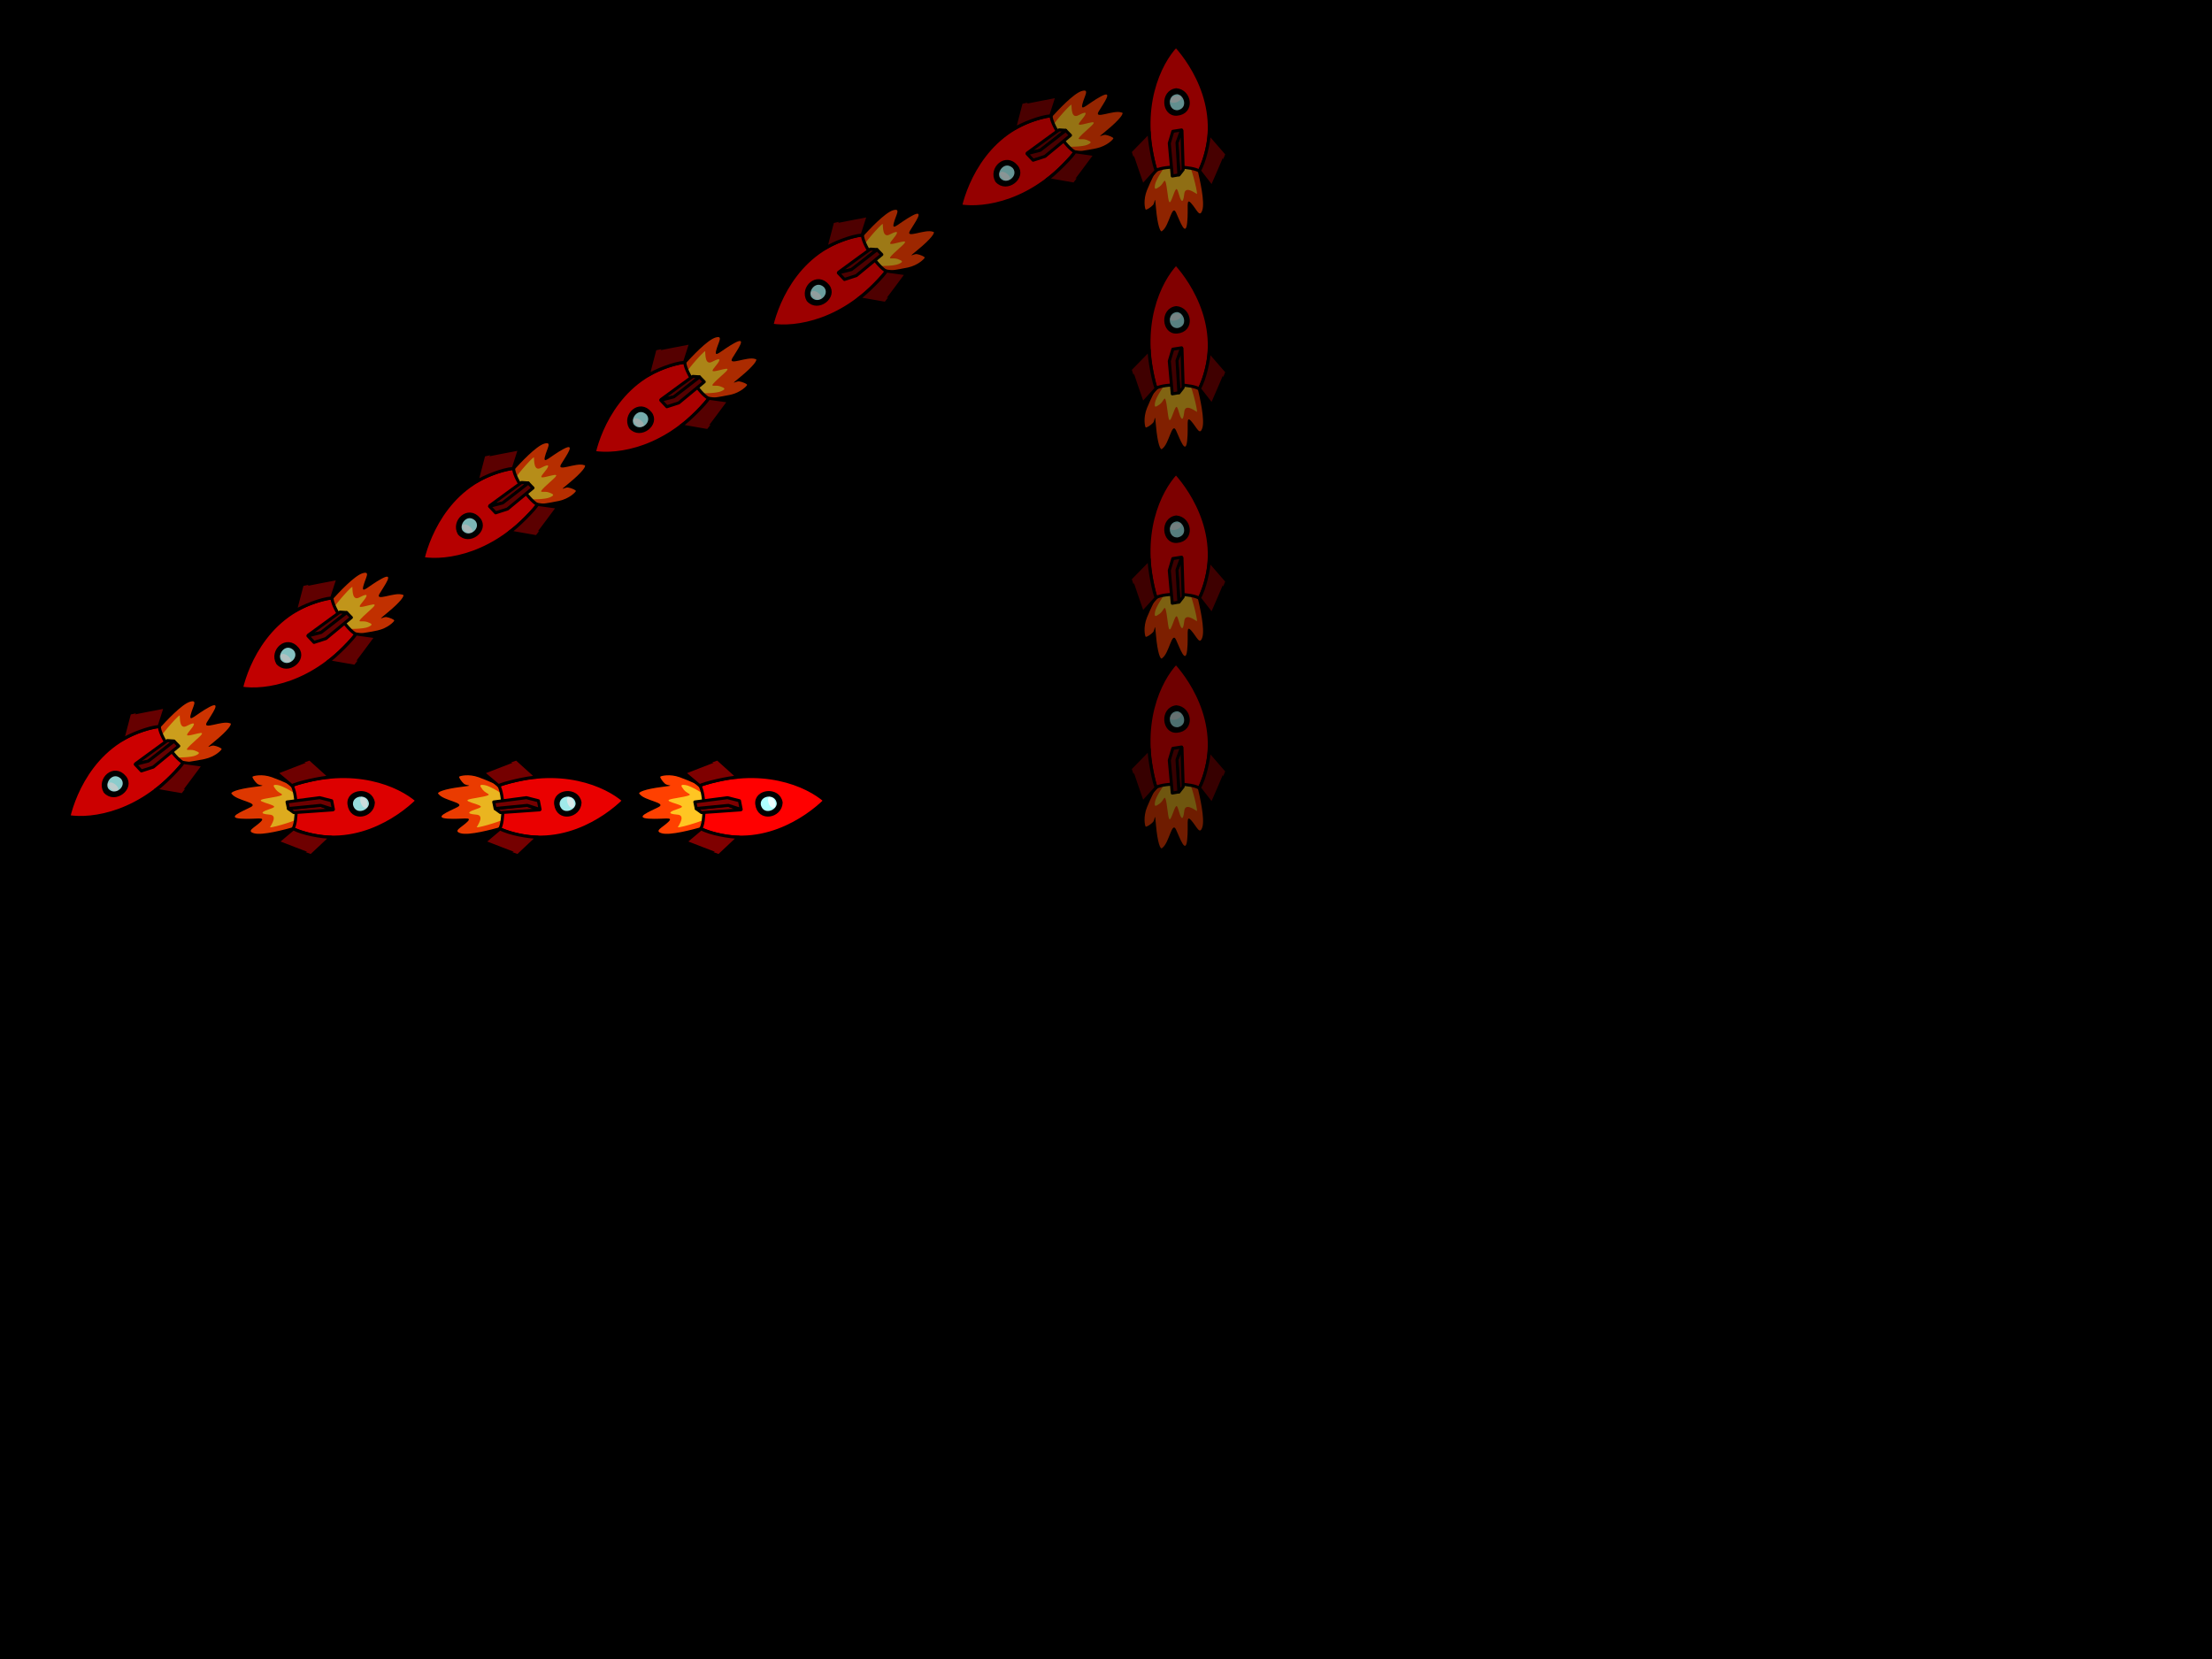<?xml version="1.0" encoding="UTF-8" standalone="no"?>
<!-- Created with Inkscape (http://www.inkscape.org/) -->

<svg
   xmlns:dc="http://purl.org/dc/elements/1.1/"
   xmlns:cc="http://creativecommons.org/ns#"
   xmlns:rdf="http://www.w3.org/1999/02/22-rdf-syntax-ns#"
   xmlns:svg="http://www.w3.org/2000/svg"
   xmlns="http://www.w3.org/2000/svg"
   xmlns:sodipodi="http://sodipodi.sourceforge.net/DTD/sodipodi-0.dtd"
   xmlns:inkscape="http://www.inkscape.org/namespaces/inkscape"
   width="800"
   height="600"
   viewBox="0 0 800 600"
   id="svg2"
   version="1.1"
   inkscape:version="0.91 r13725"
   sodipodi:docname="visual_tracking.svg">
  <rect x="0" y="0" width="800" height="600" fill="#333333" stroke="none"/>
  <defs
     id="defs4" />
  <sodipodi:namedview
     id="base"
     pagecolor="#ffffff"
     bordercolor="#666666"
     borderopacity="1.0"
     inkscape:pageopacity="0.0"
     inkscape:pageshadow="2"
     inkscape:zoom="1.4"
     inkscape:cx="136.77041"
     inkscape:cy="279.4371"
     inkscape:document-units="px"
     inkscape:current-layer="layer1"
     showgrid="false"
     units="px"
     inkscape:window-width="2560"
     inkscape:window-height="1304"
     inkscape:window-x="0"
     inkscape:window-y="64"
     inkscape:window-maximized="1" />
  <g
     inkscape:label="Layer 1"
     inkscape:groupmode="layer"
     id="layer1"
     transform="translate(0,-452.362)">
    <rect
       style="opacity:1;fill:#000000;fill-opacity:1;stroke:#911700;stroke-width:1.7;stroke-miterlimit:4;stroke-dasharray:none;stroke-opacity:1"
       id="rect4136"
       width="842.467"
       height="628.315"
       x="-21.213"
       y="435.159" />
    <g
       transform="matrix(0.075,0.079,-0.079,0.075,426.433,688.441)"
       id="g4238"
       style="opacity:0.436">
      <path
         style="fill:#ff4000;fill-rule:evenodd;stroke-width:3.75"
         inkscape:connector-curvature="0"
         d="m 271.335,360.757 c 0,0 12.771,37.858 27.244,69.693 14.474,31.836 40.016,47.323 43.422,47.323 3.405,0 6.811,-18.068 5.959,-28.393 -0.852,-10.325 -24.691,-30.976 16.177,1.72 40.867,32.696 69.814,46.463 67.259,35.277 4.257,-27.534 -43.421,-85.181 -12.77,-74.856 30.65,10.325 82.585,34.417 50.232,-3.442 -32.353,-37.858 -65.558,-55.067 -37.461,-54.206 28.096,0.86 55.34,13.767 41.718,-11.185 -13.623,-24.952 -79.16,-63.758 -107.256,-80.106 -22.136,11.185 -65.578,40.528 -94.526,98.176 z"
         id="path4240" />
      <path
         style="fill:#ffff33;fill-opacity:0.696;fill-rule:evenodd;stroke-width:12.5;stroke-linejoin:round"
         inkscape:connector-curvature="0"
         d="m 284.054,339.743 c 0,0 9.327,44.94 19.502,58.506 10.175,13.567 12.719,11.871 15.263,-6.783 2.544,-18.654 -15.263,-37.309 15.262,-16.958 30.526,20.35 56.811,45.787 41.549,14.414 -15.263,-31.373 -19.503,-39.004 1.695,-27.981 21.198,11.023 41.549,19.502 16.11,-11.023 -19.501,-22.046 19.502,-27.982 26.286,-30.525 16.111,2.544 -68.681,-44.941 -77.16,-44.941 -9.328,1.696 -55.116,58.507 -58.507,65.291 z"
         id="path4242" />
      <path
         style="fill:#ff0000;fill-rule:evenodd;stroke:#000000;stroke-width:10;stroke-linejoin:round"
         inkscape:connector-curvature="0"
         d="M 17.806,31.099 C 96.663,32.795 295.924,65.016 372.237,260.886 345.951,265.974 281.51,328.72 271.335,363.484 77.161,264.278 22.046,107.412 17.806,31.099 Z"
         id="path4244" />
      <path
         style="fill:#7f0000;fill-rule:evenodd;stroke:#000000;stroke-width:10;stroke-linejoin:round"
         inkscape:connector-curvature="0"
         d="m 163.649,292.259 c 0,0 3.391,86.488 3.391,87.336 0,0.848 104.295,48.332 110.23,50.876 l -5.087,-67.834 c -9.327,0.848 -92.424,-52.571 -108.534,-70.378 z"
         id="path4246" />
      <path
         style="fill:#7f0000;fill-rule:evenodd;stroke:#000000;stroke-width:10;stroke-linejoin:round"
         inkscape:connector-curvature="0"
         d="m 304.733,151.353 c 0,0 85.531,3.82 86.379,3.841 0.848,0.021 45.754,105.451 48.152,111.447 l -67.689,-6.752 C 362.477,226.843 324.683,171.288 304.733,151.353 Z"
         id="path4248" />
      <path
         style="fill:#7f0000;fill-rule:evenodd;stroke:#000000;stroke-width:10;stroke-linejoin:round"
         inkscape:connector-curvature="0"
         d="m 235.317,210.169 c 0,0 14.26,34.123 16.667,39.686 2.954,3.748 77.589,64.656 83.068,68.074 l -3.179,-21.681 c -7.994,-7.699 -76.803,-68.016 -96.556,-86.079 z"
         id="path4250" />
      <path
         style="fill:#7f0000;fill-rule:evenodd;stroke:#000000;stroke-width:10;stroke-linejoin:round"
         inkscape:connector-curvature="0"
         d="m 232.637,209.399 -16.769,24.28 20.645,35.734 85.754,67.744 12.388,-18.545 -81.991,-69.24 -20.026,-39.973 z"
         id="path4252" />
      <path
         style="fill:#bfbfbf;fill-rule:evenodd;stroke:#000000;stroke-width:12.5;stroke-linejoin:round"
         inkscape:connector-curvature="0"
         d="m 124.645,131.154 c -28.83,39.004 30.524,87.336 58.506,52.571 33.917,-42.396 -24.589,-83.096 -58.506,-52.571 z"
         id="path4254" />
      <path
         style="fill:#aeffff;fill-rule:evenodd;stroke:#000000;stroke-width:10;stroke-linejoin:round"
         inkscape:connector-curvature="0"
         d="m 132.276,135.393 c 21.198,-20.35 70.377,4.24 48.332,40.701 C 156.018,207.466 105.991,167.615 132.276,135.393 Z"
         id="path4256" />
      <path
         style="fill:#ffffff;fill-opacity:0.75;fill-rule:evenodd;stroke-width:12.5;stroke-linejoin:round"
         inkscape:connector-curvature="0"
         d="m 148.386,134.502 c -6.861,4.738 -24.901,19.624 -10.175,37.352 12.719,3.392 30.525,-35.656 10.175,-37.352 z"
         id="path4258" />
      <title
         id="title4260">Layer 1</title>
    </g>
    <g
       transform="matrix(0.075,0.079,-0.079,0.075,426.433,619.791)"
       id="g4262"
       style="opacity:0.491">
      <path
         style="fill:#ff4000;fill-rule:evenodd;stroke-width:3.75"
         inkscape:connector-curvature="0"
         d="m 271.335,360.757 c 0,0 12.771,37.858 27.244,69.693 14.474,31.836 40.016,47.323 43.422,47.323 3.405,0 6.811,-18.068 5.959,-28.393 -0.852,-10.325 -24.691,-30.976 16.177,1.72 40.867,32.696 69.814,46.463 67.259,35.277 4.257,-27.534 -43.421,-85.181 -12.77,-74.856 30.65,10.325 82.585,34.417 50.232,-3.442 -32.353,-37.858 -65.558,-55.067 -37.461,-54.206 28.096,0.86 55.34,13.767 41.718,-11.185 -13.623,-24.952 -79.16,-63.758 -107.256,-80.106 -22.136,11.185 -65.578,40.528 -94.526,98.176 z"
         id="path4264" />
      <path
         style="fill:#ffff33;fill-opacity:0.696;fill-rule:evenodd;stroke-width:12.5;stroke-linejoin:round"
         inkscape:connector-curvature="0"
         d="m 284.054,339.743 c 0,0 9.327,44.94 19.502,58.506 10.175,13.567 12.719,11.871 15.263,-6.783 2.544,-18.654 -15.263,-37.309 15.262,-16.958 30.526,20.35 56.811,45.787 41.549,14.414 -15.263,-31.373 -19.503,-39.004 1.695,-27.981 21.198,11.023 41.549,19.502 16.11,-11.023 -19.501,-22.046 19.502,-27.982 26.286,-30.525 16.111,2.544 -68.681,-44.941 -77.16,-44.941 -9.328,1.696 -55.116,58.507 -58.507,65.291 z"
         id="path4266" />
      <path
         style="fill:#ff0000;fill-rule:evenodd;stroke:#000000;stroke-width:10;stroke-linejoin:round"
         inkscape:connector-curvature="0"
         d="M 17.806,31.099 C 96.663,32.795 295.924,65.016 372.237,260.886 345.951,265.974 281.51,328.72 271.335,363.484 77.161,264.278 22.046,107.412 17.806,31.099 Z"
         id="path4268" />
      <path
         style="fill:#7f0000;fill-rule:evenodd;stroke:#000000;stroke-width:10;stroke-linejoin:round"
         inkscape:connector-curvature="0"
         d="m 163.649,292.259 c 0,0 3.391,86.488 3.391,87.336 0,0.848 104.295,48.332 110.23,50.876 l -5.087,-67.834 c -9.327,0.848 -92.424,-52.571 -108.534,-70.378 z"
         id="path4270" />
      <path
         style="fill:#7f0000;fill-rule:evenodd;stroke:#000000;stroke-width:10;stroke-linejoin:round"
         inkscape:connector-curvature="0"
         d="m 304.733,151.353 c 0,0 85.531,3.82 86.379,3.841 0.848,0.021 45.754,105.451 48.152,111.447 l -67.689,-6.752 C 362.477,226.843 324.683,171.288 304.733,151.353 Z"
         id="path4272" />
      <path
         style="fill:#7f0000;fill-rule:evenodd;stroke:#000000;stroke-width:10;stroke-linejoin:round"
         inkscape:connector-curvature="0"
         d="m 235.317,210.169 c 0,0 14.26,34.123 16.667,39.686 2.954,3.748 77.589,64.656 83.068,68.074 l -3.179,-21.681 c -7.994,-7.699 -76.803,-68.016 -96.556,-86.079 z"
         id="path4274" />
      <path
         style="fill:#7f0000;fill-rule:evenodd;stroke:#000000;stroke-width:10;stroke-linejoin:round"
         inkscape:connector-curvature="0"
         d="m 232.637,209.399 -16.769,24.28 20.645,35.734 85.754,67.744 12.388,-18.545 -81.991,-69.24 -20.026,-39.973 z"
         id="path4276" />
      <path
         style="fill:#bfbfbf;fill-rule:evenodd;stroke:#000000;stroke-width:12.5;stroke-linejoin:round"
         inkscape:connector-curvature="0"
         d="m 124.645,131.154 c -28.83,39.004 30.524,87.336 58.506,52.571 33.917,-42.396 -24.589,-83.096 -58.506,-52.571 z"
         id="path4278" />
      <path
         style="fill:#aeffff;fill-rule:evenodd;stroke:#000000;stroke-width:10;stroke-linejoin:round"
         inkscape:connector-curvature="0"
         d="m 132.276,135.393 c 21.198,-20.35 70.377,4.24 48.332,40.701 C 156.018,207.466 105.991,167.615 132.276,135.393 Z"
         id="path4280" />
      <path
         style="fill:#ffffff;fill-opacity:0.75;fill-rule:evenodd;stroke-width:12.5;stroke-linejoin:round"
         inkscape:connector-curvature="0"
         d="m 148.386,134.502 c -6.861,4.738 -24.901,19.624 -10.175,37.352 12.719,3.392 30.525,-35.656 10.175,-37.352 z"
         id="path4282" />
      <title
         id="title4284">Layer 1</title>
    </g>
    <g
       transform="matrix(0.075,0.079,-0.079,0.075,426.433,544.07)"
       id="g4286"
       style="opacity:0.507">
      <path
         style="fill:#ff4000;fill-rule:evenodd;stroke-width:3.75"
         inkscape:connector-curvature="0"
         d="m 271.335,360.757 c 0,0 12.771,37.858 27.244,69.693 14.474,31.836 40.016,47.323 43.422,47.323 3.405,0 6.811,-18.068 5.959,-28.393 -0.852,-10.325 -24.691,-30.976 16.177,1.72 40.867,32.696 69.814,46.463 67.259,35.277 4.257,-27.534 -43.421,-85.181 -12.77,-74.856 30.65,10.325 82.585,34.417 50.232,-3.442 -32.353,-37.858 -65.558,-55.067 -37.461,-54.206 28.096,0.86 55.34,13.767 41.718,-11.185 -13.623,-24.952 -79.16,-63.758 -107.256,-80.106 -22.136,11.185 -65.578,40.528 -94.526,98.176 z"
         id="path4288" />
      <path
         style="fill:#ffff33;fill-opacity:0.696;fill-rule:evenodd;stroke-width:12.5;stroke-linejoin:round"
         inkscape:connector-curvature="0"
         d="m 284.054,339.743 c 0,0 9.327,44.94 19.502,58.506 10.175,13.567 12.719,11.871 15.263,-6.783 2.544,-18.654 -15.263,-37.309 15.262,-16.958 30.526,20.35 56.811,45.787 41.549,14.414 -15.263,-31.373 -19.503,-39.004 1.695,-27.981 21.198,11.023 41.549,19.502 16.11,-11.023 -19.501,-22.046 19.502,-27.982 26.286,-30.525 16.111,2.544 -68.681,-44.941 -77.16,-44.941 -9.328,1.696 -55.116,58.507 -58.507,65.291 z"
         id="path4290" />
      <path
         style="fill:#ff0000;fill-rule:evenodd;stroke:#000000;stroke-width:10;stroke-linejoin:round"
         inkscape:connector-curvature="0"
         d="M 17.806,31.099 C 96.663,32.795 295.924,65.016 372.237,260.886 345.951,265.974 281.51,328.72 271.335,363.484 77.161,264.278 22.046,107.412 17.806,31.099 Z"
         id="path4292" />
      <path
         style="fill:#7f0000;fill-rule:evenodd;stroke:#000000;stroke-width:10;stroke-linejoin:round"
         inkscape:connector-curvature="0"
         d="m 163.649,292.259 c 0,0 3.391,86.488 3.391,87.336 0,0.848 104.295,48.332 110.23,50.876 l -5.087,-67.834 c -9.327,0.848 -92.424,-52.571 -108.534,-70.378 z"
         id="path4294" />
      <path
         style="fill:#7f0000;fill-rule:evenodd;stroke:#000000;stroke-width:10;stroke-linejoin:round"
         inkscape:connector-curvature="0"
         d="m 304.733,151.353 c 0,0 85.531,3.82 86.379,3.841 0.848,0.021 45.754,105.451 48.152,111.447 l -67.689,-6.752 C 362.477,226.843 324.683,171.288 304.733,151.353 Z"
         id="path4296" />
      <path
         style="fill:#7f0000;fill-rule:evenodd;stroke:#000000;stroke-width:10;stroke-linejoin:round"
         inkscape:connector-curvature="0"
         d="m 235.317,210.169 c 0,0 14.26,34.123 16.667,39.686 2.954,3.748 77.589,64.656 83.068,68.074 l -3.179,-21.681 c -7.994,-7.699 -76.803,-68.016 -96.556,-86.079 z"
         id="path4298" />
      <path
         style="fill:#7f0000;fill-rule:evenodd;stroke:#000000;stroke-width:10;stroke-linejoin:round"
         inkscape:connector-curvature="0"
         d="m 232.637,209.399 -16.769,24.28 20.645,35.734 85.754,67.744 12.388,-18.545 -81.991,-69.24 -20.026,-39.973 z"
         id="path4300" />
      <path
         style="fill:#bfbfbf;fill-rule:evenodd;stroke:#000000;stroke-width:12.5;stroke-linejoin:round"
         inkscape:connector-curvature="0"
         d="m 124.645,131.154 c -28.83,39.004 30.524,87.336 58.506,52.571 33.917,-42.396 -24.589,-83.096 -58.506,-52.571 z"
         id="path4302" />
      <path
         style="fill:#aeffff;fill-rule:evenodd;stroke:#000000;stroke-width:10;stroke-linejoin:round"
         inkscape:connector-curvature="0"
         d="m 132.276,135.393 c 21.198,-20.35 70.377,4.24 48.332,40.701 C 156.018,207.466 105.991,167.615 132.276,135.393 Z"
         id="path4304" />
      <path
         style="fill:#ffffff;fill-opacity:0.75;fill-rule:evenodd;stroke-width:12.5;stroke-linejoin:round"
         inkscape:connector-curvature="0"
         d="m 148.386,134.502 c -6.861,4.738 -24.901,19.624 -10.175,37.352 12.719,3.392 30.525,-35.656 10.175,-37.352 z"
         id="path4306" />
      <title
         id="title4308">Layer 1</title>
    </g>
    <g
       transform="matrix(0.075,0.079,-0.079,0.075,426.433,465.278)"
       id="g4310"
       style="opacity:0.562">
      <path
         style="fill:#ff4000;fill-rule:evenodd;stroke-width:3.75"
         inkscape:connector-curvature="0"
         d="m 271.335,360.757 c 0,0 12.771,37.858 27.244,69.693 14.474,31.836 40.016,47.323 43.422,47.323 3.405,0 6.811,-18.068 5.959,-28.393 -0.852,-10.325 -24.691,-30.976 16.177,1.72 40.867,32.696 69.814,46.463 67.259,35.277 4.257,-27.534 -43.421,-85.181 -12.77,-74.856 30.65,10.325 82.585,34.417 50.232,-3.442 -32.353,-37.858 -65.558,-55.067 -37.461,-54.206 28.096,0.86 55.34,13.767 41.718,-11.185 -13.623,-24.952 -79.16,-63.758 -107.256,-80.106 -22.136,11.185 -65.578,40.528 -94.526,98.176 z"
         id="path4312" />
      <path
         style="fill:#ffff33;fill-opacity:0.696;fill-rule:evenodd;stroke-width:12.5;stroke-linejoin:round"
         inkscape:connector-curvature="0"
         d="m 284.054,339.743 c 0,0 9.327,44.94 19.502,58.506 10.175,13.567 12.719,11.871 15.263,-6.783 2.544,-18.654 -15.263,-37.309 15.262,-16.958 30.526,20.35 56.811,45.787 41.549,14.414 -15.263,-31.373 -19.503,-39.004 1.695,-27.981 21.198,11.023 41.549,19.502 16.11,-11.023 -19.501,-22.046 19.502,-27.982 26.286,-30.525 16.111,2.544 -68.681,-44.941 -77.16,-44.941 -9.328,1.696 -55.116,58.507 -58.507,65.291 z"
         id="path4314" />
      <path
         style="fill:#ff0000;fill-rule:evenodd;stroke:#000000;stroke-width:10;stroke-linejoin:round"
         inkscape:connector-curvature="0"
         d="M 17.806,31.099 C 96.663,32.795 295.924,65.016 372.237,260.886 345.951,265.974 281.51,328.72 271.335,363.484 77.161,264.278 22.046,107.412 17.806,31.099 Z"
         id="path4316" />
      <path
         style="fill:#7f0000;fill-rule:evenodd;stroke:#000000;stroke-width:10;stroke-linejoin:round"
         inkscape:connector-curvature="0"
         d="m 163.649,292.259 c 0,0 3.391,86.488 3.391,87.336 0,0.848 104.295,48.332 110.23,50.876 l -5.087,-67.834 c -9.327,0.848 -92.424,-52.571 -108.534,-70.378 z"
         id="path4318" />
      <path
         style="fill:#7f0000;fill-rule:evenodd;stroke:#000000;stroke-width:10;stroke-linejoin:round"
         inkscape:connector-curvature="0"
         d="m 304.733,151.353 c 0,0 85.531,3.82 86.379,3.841 0.848,0.021 45.754,105.451 48.152,111.447 l -67.689,-6.752 C 362.477,226.843 324.683,171.288 304.733,151.353 Z"
         id="path4320" />
      <path
         style="fill:#7f0000;fill-rule:evenodd;stroke:#000000;stroke-width:10;stroke-linejoin:round"
         inkscape:connector-curvature="0"
         d="m 235.317,210.169 c 0,0 14.26,34.123 16.667,39.686 2.954,3.748 77.589,64.656 83.068,68.074 l -3.179,-21.681 c -7.994,-7.699 -76.803,-68.016 -96.556,-86.079 z"
         id="path4322" />
      <path
         style="fill:#7f0000;fill-rule:evenodd;stroke:#000000;stroke-width:10;stroke-linejoin:round"
         inkscape:connector-curvature="0"
         d="m 232.637,209.399 -16.769,24.28 20.645,35.734 85.754,67.744 12.388,-18.545 -81.991,-69.24 -20.026,-39.973 z"
         id="path4324" />
      <path
         style="fill:#bfbfbf;fill-rule:evenodd;stroke:#000000;stroke-width:12.5;stroke-linejoin:round"
         inkscape:connector-curvature="0"
         d="m 124.645,131.154 c -28.83,39.004 30.524,87.336 58.506,52.571 33.917,-42.396 -24.589,-83.096 -58.506,-52.571 z"
         id="path4326" />
      <path
         style="fill:#aeffff;fill-rule:evenodd;stroke:#000000;stroke-width:10;stroke-linejoin:round"
         inkscape:connector-curvature="0"
         d="m 132.276,135.393 c 21.198,-20.35 70.377,4.24 48.332,40.701 C 156.018,207.466 105.991,167.615 132.276,135.393 Z"
         id="path4328" />
      <path
         style="fill:#ffffff;fill-opacity:0.75;fill-rule:evenodd;stroke-width:12.5;stroke-linejoin:round"
         inkscape:connector-curvature="0"
         d="m 148.386,134.502 c -6.861,4.738 -24.901,19.624 -10.175,37.352 12.719,3.392 30.525,-35.656 10.175,-37.352 z"
         id="path4330" />
      <title
         id="title4332">Layer 1</title>
    </g>
    <g
       transform="matrix(0.023,-0.107,0.107,0.023,343.674,528.03)"
       id="g4334"
       style="opacity:0.583">
      <path
         style="fill:#ff4000;fill-rule:evenodd;stroke-width:3.75"
         inkscape:connector-curvature="0"
         d="m 271.335,360.757 c 0,0 12.771,37.858 27.244,69.693 14.474,31.836 40.016,47.323 43.422,47.323 3.405,0 6.811,-18.068 5.959,-28.393 -0.852,-10.325 -24.691,-30.976 16.177,1.72 40.867,32.696 69.814,46.463 67.259,35.277 4.257,-27.534 -43.421,-85.181 -12.77,-74.856 30.65,10.325 82.585,34.417 50.232,-3.442 -32.353,-37.858 -65.558,-55.067 -37.461,-54.206 28.096,0.86 55.34,13.767 41.718,-11.185 -13.623,-24.952 -79.16,-63.758 -107.256,-80.106 -22.136,11.185 -65.578,40.528 -94.526,98.176 z"
         id="path4336" />
      <path
         style="fill:#ffff33;fill-opacity:0.696;fill-rule:evenodd;stroke-width:12.5;stroke-linejoin:round"
         inkscape:connector-curvature="0"
         d="m 284.054,339.743 c 0,0 9.327,44.94 19.502,58.506 10.175,13.567 12.719,11.871 15.263,-6.783 2.544,-18.654 -15.263,-37.309 15.262,-16.958 30.526,20.35 56.811,45.787 41.549,14.414 -15.263,-31.373 -19.503,-39.004 1.695,-27.981 21.198,11.023 41.549,19.502 16.11,-11.023 -19.501,-22.046 19.502,-27.982 26.286,-30.525 16.111,2.544 -68.681,-44.941 -77.16,-44.941 -9.328,1.696 -55.116,58.507 -58.507,65.291 z"
         id="path4338" />
      <path
         style="fill:#ff0000;fill-rule:evenodd;stroke:#000000;stroke-width:10;stroke-linejoin:round"
         inkscape:connector-curvature="0"
         d="M 17.806,31.099 C 96.663,32.795 295.924,65.016 372.237,260.886 345.951,265.974 281.51,328.72 271.335,363.484 77.161,264.278 22.046,107.412 17.806,31.099 Z"
         id="path4340" />
      <path
         style="fill:#7f0000;fill-rule:evenodd;stroke:#000000;stroke-width:10;stroke-linejoin:round"
         inkscape:connector-curvature="0"
         d="m 163.649,292.259 c 0,0 3.391,86.488 3.391,87.336 0,0.848 104.295,48.332 110.23,50.876 l -5.087,-67.834 c -9.327,0.848 -92.424,-52.571 -108.534,-70.378 z"
         id="path4342" />
      <path
         style="fill:#7f0000;fill-rule:evenodd;stroke:#000000;stroke-width:10;stroke-linejoin:round"
         inkscape:connector-curvature="0"
         d="m 304.733,151.353 c 0,0 85.531,3.82 86.379,3.841 0.848,0.021 45.754,105.451 48.152,111.447 l -67.689,-6.752 C 362.477,226.843 324.683,171.288 304.733,151.353 Z"
         id="path4344" />
      <path
         style="fill:#7f0000;fill-rule:evenodd;stroke:#000000;stroke-width:10;stroke-linejoin:round"
         inkscape:connector-curvature="0"
         d="m 235.317,210.169 c 0,0 14.26,34.123 16.667,39.686 2.954,3.748 77.589,64.656 83.068,68.074 l -3.179,-21.681 c -7.994,-7.699 -76.803,-68.016 -96.556,-86.079 z"
         id="path4346" />
      <path
         style="fill:#7f0000;fill-rule:evenodd;stroke:#000000;stroke-width:10;stroke-linejoin:round"
         inkscape:connector-curvature="0"
         d="m 232.637,209.399 -16.769,24.28 20.645,35.734 85.754,67.744 12.388,-18.545 -81.991,-69.24 -20.026,-39.973 z"
         id="path4348" />
      <path
         style="fill:#bfbfbf;fill-rule:evenodd;stroke:#000000;stroke-width:12.5;stroke-linejoin:round"
         inkscape:connector-curvature="0"
         d="m 124.645,131.154 c -28.83,39.004 30.524,87.336 58.506,52.571 33.917,-42.396 -24.589,-83.096 -58.506,-52.571 z"
         id="path4350" />
      <path
         style="fill:#aeffff;fill-rule:evenodd;stroke:#000000;stroke-width:10;stroke-linejoin:round"
         inkscape:connector-curvature="0"
         d="m 132.276,135.393 c 21.198,-20.35 70.377,4.24 48.332,40.701 C 156.018,207.466 105.991,167.615 132.276,135.393 Z"
         id="path4352" />
      <path
         style="fill:#ffffff;fill-opacity:0.75;fill-rule:evenodd;stroke-width:12.5;stroke-linejoin:round"
         inkscape:connector-curvature="0"
         d="m 148.386,134.502 c -6.861,4.738 -24.901,19.624 -10.175,37.352 12.719,3.392 30.525,-35.656 10.175,-37.352 z"
         id="path4354" />
      <title
         id="title4356">Layer 1</title>
    </g>
    <g
       transform="matrix(0.023,-0.107,0.107,0.023,275.441,571.152)"
       id="g4358"
       style="opacity:0.614">
      <path
         style="fill:#ff4000;fill-rule:evenodd;stroke-width:3.75"
         inkscape:connector-curvature="0"
         d="m 271.335,360.757 c 0,0 12.771,37.858 27.244,69.693 14.474,31.836 40.016,47.323 43.422,47.323 3.405,0 6.811,-18.068 5.959,-28.393 -0.852,-10.325 -24.691,-30.976 16.177,1.72 40.867,32.696 69.814,46.463 67.259,35.277 4.257,-27.534 -43.421,-85.181 -12.77,-74.856 30.65,10.325 82.585,34.417 50.232,-3.442 -32.353,-37.858 -65.558,-55.067 -37.461,-54.206 28.096,0.86 55.34,13.767 41.718,-11.185 -13.623,-24.952 -79.16,-63.758 -107.256,-80.106 -22.136,11.185 -65.578,40.528 -94.526,98.176 z"
         id="path4360" />
      <path
         style="fill:#ffff33;fill-opacity:0.696;fill-rule:evenodd;stroke-width:12.5;stroke-linejoin:round"
         inkscape:connector-curvature="0"
         d="m 284.054,339.743 c 0,0 9.327,44.94 19.502,58.506 10.175,13.567 12.719,11.871 15.263,-6.783 2.544,-18.654 -15.263,-37.309 15.262,-16.958 30.526,20.35 56.811,45.787 41.549,14.414 -15.263,-31.373 -19.503,-39.004 1.695,-27.981 21.198,11.023 41.549,19.502 16.11,-11.023 -19.501,-22.046 19.502,-27.982 26.286,-30.525 16.111,2.544 -68.681,-44.941 -77.16,-44.941 -9.328,1.696 -55.116,58.507 -58.507,65.291 z"
         id="path4362" />
      <path
         style="fill:#ff0000;fill-rule:evenodd;stroke:#000000;stroke-width:10;stroke-linejoin:round"
         inkscape:connector-curvature="0"
         d="M 17.806,31.099 C 96.663,32.795 295.924,65.016 372.237,260.886 345.951,265.974 281.51,328.72 271.335,363.484 77.161,264.278 22.046,107.412 17.806,31.099 Z"
         id="path4364" />
      <path
         style="fill:#7f0000;fill-rule:evenodd;stroke:#000000;stroke-width:10;stroke-linejoin:round"
         inkscape:connector-curvature="0"
         d="m 163.649,292.259 c 0,0 3.391,86.488 3.391,87.336 0,0.848 104.295,48.332 110.23,50.876 l -5.087,-67.834 c -9.327,0.848 -92.424,-52.571 -108.534,-70.378 z"
         id="path4366" />
      <path
         style="fill:#7f0000;fill-rule:evenodd;stroke:#000000;stroke-width:10;stroke-linejoin:round"
         inkscape:connector-curvature="0"
         d="m 304.733,151.353 c 0,0 85.531,3.82 86.379,3.841 0.848,0.021 45.754,105.451 48.152,111.447 l -67.689,-6.752 C 362.477,226.843 324.683,171.288 304.733,151.353 Z"
         id="path4368" />
      <path
         style="fill:#7f0000;fill-rule:evenodd;stroke:#000000;stroke-width:10;stroke-linejoin:round"
         inkscape:connector-curvature="0"
         d="m 235.317,210.169 c 0,0 14.26,34.123 16.667,39.686 2.954,3.748 77.589,64.656 83.068,68.074 l -3.179,-21.681 c -7.994,-7.699 -76.803,-68.016 -96.556,-86.079 z"
         id="path4370" />
      <path
         style="fill:#7f0000;fill-rule:evenodd;stroke:#000000;stroke-width:10;stroke-linejoin:round"
         inkscape:connector-curvature="0"
         d="m 232.637,209.399 -16.769,24.28 20.645,35.734 85.754,67.744 12.388,-18.545 -81.991,-69.24 -20.026,-39.973 z"
         id="path4372" />
      <path
         style="fill:#bfbfbf;fill-rule:evenodd;stroke:#000000;stroke-width:12.5;stroke-linejoin:round"
         inkscape:connector-curvature="0"
         d="m 124.645,131.154 c -28.83,39.004 30.524,87.336 58.506,52.571 33.917,-42.396 -24.589,-83.096 -58.506,-52.571 z"
         id="path4374" />
      <path
         style="fill:#aeffff;fill-rule:evenodd;stroke:#000000;stroke-width:10;stroke-linejoin:round"
         inkscape:connector-curvature="0"
         d="m 132.276,135.393 c 21.198,-20.35 70.377,4.24 48.332,40.701 C 156.018,207.466 105.991,167.615 132.276,135.393 Z"
         id="path4376" />
      <path
         style="fill:#ffffff;fill-opacity:0.75;fill-rule:evenodd;stroke-width:12.5;stroke-linejoin:round"
         inkscape:connector-curvature="0"
         d="m 148.386,134.502 c -6.861,4.738 -24.901,19.624 -10.175,37.352 12.719,3.392 30.525,-35.656 10.175,-37.352 z"
         id="path4378" />
      <title
         id="title4380">Layer 1</title>
    </g>
    <g
       transform="matrix(0.023,-0.107,0.107,0.023,211.214,617.186)"
       id="g4382"
       style="opacity:0.671">
      <path
         style="fill:#ff4000;fill-rule:evenodd;stroke-width:3.75"
         inkscape:connector-curvature="0"
         d="m 271.335,360.757 c 0,0 12.771,37.858 27.244,69.693 14.474,31.836 40.016,47.323 43.422,47.323 3.405,0 6.811,-18.068 5.959,-28.393 -0.852,-10.325 -24.691,-30.976 16.177,1.72 40.867,32.696 69.814,46.463 67.259,35.277 4.257,-27.534 -43.421,-85.181 -12.77,-74.856 30.65,10.325 82.585,34.417 50.232,-3.442 -32.353,-37.858 -65.558,-55.067 -37.461,-54.206 28.096,0.86 55.34,13.767 41.718,-11.185 -13.623,-24.952 -79.16,-63.758 -107.256,-80.106 -22.136,11.185 -65.578,40.528 -94.526,98.176 z"
         id="path4384" />
      <path
         style="fill:#ffff33;fill-opacity:0.696;fill-rule:evenodd;stroke-width:12.5;stroke-linejoin:round"
         inkscape:connector-curvature="0"
         d="m 284.054,339.743 c 0,0 9.327,44.94 19.502,58.506 10.175,13.567 12.719,11.871 15.263,-6.783 2.544,-18.654 -15.263,-37.309 15.262,-16.958 30.526,20.35 56.811,45.787 41.549,14.414 -15.263,-31.373 -19.503,-39.004 1.695,-27.981 21.198,11.023 41.549,19.502 16.11,-11.023 -19.501,-22.046 19.502,-27.982 26.286,-30.525 16.111,2.544 -68.681,-44.941 -77.16,-44.941 -9.328,1.696 -55.116,58.507 -58.507,65.291 z"
         id="path4386" />
      <path
         style="fill:#ff0000;fill-rule:evenodd;stroke:#000000;stroke-width:10;stroke-linejoin:round"
         inkscape:connector-curvature="0"
         d="M 17.806,31.099 C 96.663,32.795 295.924,65.016 372.237,260.886 345.951,265.974 281.51,328.72 271.335,363.484 77.161,264.278 22.046,107.412 17.806,31.099 Z"
         id="path4388" />
      <path
         style="fill:#7f0000;fill-rule:evenodd;stroke:#000000;stroke-width:10;stroke-linejoin:round"
         inkscape:connector-curvature="0"
         d="m 163.649,292.259 c 0,0 3.391,86.488 3.391,87.336 0,0.848 104.295,48.332 110.23,50.876 l -5.087,-67.834 c -9.327,0.848 -92.424,-52.571 -108.534,-70.378 z"
         id="path4390" />
      <path
         style="fill:#7f0000;fill-rule:evenodd;stroke:#000000;stroke-width:10;stroke-linejoin:round"
         inkscape:connector-curvature="0"
         d="m 304.733,151.353 c 0,0 85.531,3.82 86.379,3.841 0.848,0.021 45.754,105.451 48.152,111.447 l -67.689,-6.752 C 362.477,226.843 324.683,171.288 304.733,151.353 Z"
         id="path4392" />
      <path
         style="fill:#7f0000;fill-rule:evenodd;stroke:#000000;stroke-width:10;stroke-linejoin:round"
         inkscape:connector-curvature="0"
         d="m 235.317,210.169 c 0,0 14.26,34.123 16.667,39.686 2.954,3.748 77.589,64.656 83.068,68.074 l -3.179,-21.681 c -7.994,-7.699 -76.803,-68.016 -96.556,-86.079 z"
         id="path4394" />
      <path
         style="fill:#7f0000;fill-rule:evenodd;stroke:#000000;stroke-width:10;stroke-linejoin:round"
         inkscape:connector-curvature="0"
         d="m 232.637,209.399 -16.769,24.28 20.645,35.734 85.754,67.744 12.388,-18.545 -81.991,-69.24 -20.026,-39.973 z"
         id="path4396" />
      <path
         style="fill:#bfbfbf;fill-rule:evenodd;stroke:#000000;stroke-width:12.5;stroke-linejoin:round"
         inkscape:connector-curvature="0"
         d="m 124.645,131.154 c -28.83,39.004 30.524,87.336 58.506,52.571 33.917,-42.396 -24.589,-83.096 -58.506,-52.571 z"
         id="path4398" />
      <path
         style="fill:#aeffff;fill-rule:evenodd;stroke:#000000;stroke-width:10;stroke-linejoin:round"
         inkscape:connector-curvature="0"
         d="m 132.276,135.393 c 21.198,-20.35 70.377,4.24 48.332,40.701 C 156.018,207.466 105.991,167.615 132.276,135.393 Z"
         id="path4400" />
      <path
         style="fill:#ffffff;fill-opacity:0.75;fill-rule:evenodd;stroke-width:12.5;stroke-linejoin:round"
         inkscape:connector-curvature="0"
         d="m 148.386,134.502 c -6.861,4.738 -24.901,19.624 -10.175,37.352 12.719,3.392 30.525,-35.656 10.175,-37.352 z"
         id="path4402" />
      <title
         id="title4404">Layer 1</title>
    </g>
    <g
       transform="matrix(0.023,-0.107,0.107,0.023,149.283,655.562)"
       id="g4406"
       style="opacity:0.711">
      <path
         style="fill:#ff4000;fill-rule:evenodd;stroke-width:3.75"
         inkscape:connector-curvature="0"
         d="m 271.335,360.757 c 0,0 12.771,37.858 27.244,69.693 14.474,31.836 40.016,47.323 43.422,47.323 3.405,0 6.811,-18.068 5.959,-28.393 -0.852,-10.325 -24.691,-30.976 16.177,1.72 40.867,32.696 69.814,46.463 67.259,35.277 4.257,-27.534 -43.421,-85.181 -12.77,-74.856 30.65,10.325 82.585,34.417 50.232,-3.442 -32.353,-37.858 -65.558,-55.067 -37.461,-54.206 28.096,0.86 55.34,13.767 41.718,-11.185 -13.623,-24.952 -79.16,-63.758 -107.256,-80.106 -22.136,11.185 -65.578,40.528 -94.526,98.176 z"
         id="path4408" />
      <path
         style="fill:#ffff33;fill-opacity:0.696;fill-rule:evenodd;stroke-width:12.5;stroke-linejoin:round"
         inkscape:connector-curvature="0"
         d="m 284.054,339.743 c 0,0 9.327,44.94 19.502,58.506 10.175,13.567 12.719,11.871 15.263,-6.783 2.544,-18.654 -15.263,-37.309 15.262,-16.958 30.526,20.35 56.811,45.787 41.549,14.414 -15.263,-31.373 -19.503,-39.004 1.695,-27.981 21.198,11.023 41.549,19.502 16.11,-11.023 -19.501,-22.046 19.502,-27.982 26.286,-30.525 16.111,2.544 -68.681,-44.941 -77.16,-44.941 -9.328,1.696 -55.116,58.507 -58.507,65.291 z"
         id="path4410" />
      <path
         style="fill:#ff0000;fill-rule:evenodd;stroke:#000000;stroke-width:10;stroke-linejoin:round"
         inkscape:connector-curvature="0"
         d="M 17.806,31.099 C 96.663,32.795 295.924,65.016 372.237,260.886 345.951,265.974 281.51,328.72 271.335,363.484 77.161,264.278 22.046,107.412 17.806,31.099 Z"
         id="path4412" />
      <path
         style="fill:#7f0000;fill-rule:evenodd;stroke:#000000;stroke-width:10;stroke-linejoin:round"
         inkscape:connector-curvature="0"
         d="m 163.649,292.259 c 0,0 3.391,86.488 3.391,87.336 0,0.848 104.295,48.332 110.23,50.876 l -5.087,-67.834 c -9.327,0.848 -92.424,-52.571 -108.534,-70.378 z"
         id="path4414" />
      <path
         style="fill:#7f0000;fill-rule:evenodd;stroke:#000000;stroke-width:10;stroke-linejoin:round"
         inkscape:connector-curvature="0"
         d="m 304.733,151.353 c 0,0 85.531,3.82 86.379,3.841 0.848,0.021 45.754,105.451 48.152,111.447 l -67.689,-6.752 C 362.477,226.843 324.683,171.288 304.733,151.353 Z"
         id="path4416" />
      <path
         style="fill:#7f0000;fill-rule:evenodd;stroke:#000000;stroke-width:10;stroke-linejoin:round"
         inkscape:connector-curvature="0"
         d="m 235.317,210.169 c 0,0 14.26,34.123 16.667,39.686 2.954,3.748 77.589,64.656 83.068,68.074 l -3.179,-21.681 c -7.994,-7.699 -76.803,-68.016 -96.556,-86.079 z"
         id="path4418" />
      <path
         style="fill:#7f0000;fill-rule:evenodd;stroke:#000000;stroke-width:10;stroke-linejoin:round"
         inkscape:connector-curvature="0"
         d="m 232.637,209.399 -16.769,24.28 20.645,35.734 85.754,67.744 12.388,-18.545 -81.991,-69.24 -20.026,-39.973 z"
         id="path4420" />
      <path
         style="fill:#bfbfbf;fill-rule:evenodd;stroke:#000000;stroke-width:12.5;stroke-linejoin:round"
         inkscape:connector-curvature="0"
         d="m 124.645,131.154 c -28.83,39.004 30.524,87.336 58.506,52.571 33.917,-42.396 -24.589,-83.096 -58.506,-52.571 z"
         id="path4422" />
      <path
         style="fill:#aeffff;fill-rule:evenodd;stroke:#000000;stroke-width:10;stroke-linejoin:round"
         inkscape:connector-curvature="0"
         d="m 132.276,135.393 c 21.198,-20.35 70.377,4.24 48.332,40.701 C 156.018,207.466 105.991,167.615 132.276,135.393 Z"
         id="path4424" />
      <path
         style="fill:#ffffff;fill-opacity:0.75;fill-rule:evenodd;stroke-width:12.5;stroke-linejoin:round"
         inkscape:connector-curvature="0"
         d="m 148.386,134.502 c -6.861,4.738 -24.901,19.624 -10.175,37.352 12.719,3.392 30.525,-35.656 10.175,-37.352 z"
         id="path4426" />
      <title
         id="title4428">Layer 1</title>
    </g>
    <g
       transform="matrix(0.023,-0.107,0.107,0.023,83.604,702.42)"
       id="g4430"
       style="opacity:0.754">
      <path
         style="fill:#ff4000;fill-rule:evenodd;stroke-width:3.75"
         inkscape:connector-curvature="0"
         d="m 271.335,360.757 c 0,0 12.771,37.858 27.244,69.693 14.474,31.836 40.016,47.323 43.422,47.323 3.405,0 6.811,-18.068 5.959,-28.393 -0.852,-10.325 -24.691,-30.976 16.177,1.72 40.867,32.696 69.814,46.463 67.259,35.277 4.257,-27.534 -43.421,-85.181 -12.77,-74.856 30.65,10.325 82.585,34.417 50.232,-3.442 -32.353,-37.858 -65.558,-55.067 -37.461,-54.206 28.096,0.86 55.34,13.767 41.718,-11.185 -13.623,-24.952 -79.16,-63.758 -107.256,-80.106 -22.136,11.185 -65.578,40.528 -94.526,98.176 z"
         id="path4432" />
      <path
         style="fill:#ffff33;fill-opacity:0.696;fill-rule:evenodd;stroke-width:12.5;stroke-linejoin:round"
         inkscape:connector-curvature="0"
         d="m 284.054,339.743 c 0,0 9.327,44.94 19.502,58.506 10.175,13.567 12.719,11.871 15.263,-6.783 2.544,-18.654 -15.263,-37.309 15.262,-16.958 30.526,20.35 56.811,45.787 41.549,14.414 -15.263,-31.373 -19.503,-39.004 1.695,-27.981 21.198,11.023 41.549,19.502 16.11,-11.023 -19.501,-22.046 19.502,-27.982 26.286,-30.525 16.111,2.544 -68.681,-44.941 -77.16,-44.941 -9.328,1.696 -55.116,58.507 -58.507,65.291 z"
         id="path4434" />
      <path
         style="fill:#ff0000;fill-rule:evenodd;stroke:#000000;stroke-width:10;stroke-linejoin:round"
         inkscape:connector-curvature="0"
         d="M 17.806,31.099 C 96.663,32.795 295.924,65.016 372.237,260.886 345.951,265.974 281.51,328.72 271.335,363.484 77.161,264.278 22.046,107.412 17.806,31.099 Z"
         id="path4436" />
      <path
         style="fill:#7f0000;fill-rule:evenodd;stroke:#000000;stroke-width:10;stroke-linejoin:round"
         inkscape:connector-curvature="0"
         d="m 163.649,292.259 c 0,0 3.391,86.488 3.391,87.336 0,0.848 104.295,48.332 110.23,50.876 l -5.087,-67.834 c -9.327,0.848 -92.424,-52.571 -108.534,-70.378 z"
         id="path4438" />
      <path
         style="fill:#7f0000;fill-rule:evenodd;stroke:#000000;stroke-width:10;stroke-linejoin:round"
         inkscape:connector-curvature="0"
         d="m 304.733,151.353 c 0,0 85.531,3.82 86.379,3.841 0.848,0.021 45.754,105.451 48.152,111.447 l -67.689,-6.752 C 362.477,226.843 324.683,171.288 304.733,151.353 Z"
         id="path4440" />
      <path
         style="fill:#7f0000;fill-rule:evenodd;stroke:#000000;stroke-width:10;stroke-linejoin:round"
         inkscape:connector-curvature="0"
         d="m 235.317,210.169 c 0,0 14.26,34.123 16.667,39.686 2.954,3.748 77.589,64.656 83.068,68.074 l -3.179,-21.681 c -7.994,-7.699 -76.803,-68.016 -96.556,-86.079 z"
         id="path4442" />
      <path
         style="fill:#7f0000;fill-rule:evenodd;stroke:#000000;stroke-width:10;stroke-linejoin:round"
         inkscape:connector-curvature="0"
         d="m 232.637,209.399 -16.769,24.28 20.645,35.734 85.754,67.744 12.388,-18.545 -81.991,-69.24 -20.026,-39.973 z"
         id="path4444" />
      <path
         style="fill:#bfbfbf;fill-rule:evenodd;stroke:#000000;stroke-width:12.5;stroke-linejoin:round"
         inkscape:connector-curvature="0"
         d="m 124.645,131.154 c -28.83,39.004 30.524,87.336 58.506,52.571 33.917,-42.396 -24.589,-83.096 -58.506,-52.571 z"
         id="path4446" />
      <path
         style="fill:#aeffff;fill-rule:evenodd;stroke:#000000;stroke-width:10;stroke-linejoin:round"
         inkscape:connector-curvature="0"
         d="m 132.276,135.393 c 21.198,-20.35 70.377,4.24 48.332,40.701 C 156.018,207.466 105.991,167.615 132.276,135.393 Z"
         id="path4448" />
      <path
         style="fill:#ffffff;fill-opacity:0.75;fill-rule:evenodd;stroke-width:12.5;stroke-linejoin:round"
         inkscape:connector-curvature="0"
         d="m 148.386,134.502 c -6.861,4.738 -24.901,19.624 -10.175,37.352 12.719,3.392 30.525,-35.656 10.175,-37.352 z"
         id="path4450" />
      <title
         id="title4452">Layer 1</title>
    </g>
    <g
       transform="matrix(0.023,-0.107,0.107,0.023,21.168,748.902)"
       id="g4454"
       style="opacity:0.799">
      <path
         style="fill:#ff4000;fill-rule:evenodd;stroke-width:3.75"
         inkscape:connector-curvature="0"
         d="m 271.335,360.757 c 0,0 12.771,37.858 27.244,69.693 14.474,31.836 40.016,47.323 43.422,47.323 3.405,0 6.811,-18.068 5.959,-28.393 -0.852,-10.325 -24.691,-30.976 16.177,1.72 40.867,32.696 69.814,46.463 67.259,35.277 4.257,-27.534 -43.421,-85.181 -12.77,-74.856 30.65,10.325 82.585,34.417 50.232,-3.442 -32.353,-37.858 -65.558,-55.067 -37.461,-54.206 28.096,0.86 55.34,13.767 41.718,-11.185 -13.623,-24.952 -79.16,-63.758 -107.256,-80.106 -22.136,11.185 -65.578,40.528 -94.526,98.176 z"
         id="path4456" />
      <path
         style="fill:#ffff33;fill-opacity:0.696;fill-rule:evenodd;stroke-width:12.5;stroke-linejoin:round"
         inkscape:connector-curvature="0"
         d="m 284.054,339.743 c 0,0 9.327,44.94 19.502,58.506 10.175,13.567 12.719,11.871 15.263,-6.783 2.544,-18.654 -15.263,-37.309 15.262,-16.958 30.526,20.35 56.811,45.787 41.549,14.414 -15.263,-31.373 -19.503,-39.004 1.695,-27.981 21.198,11.023 41.549,19.502 16.11,-11.023 -19.501,-22.046 19.502,-27.982 26.286,-30.525 16.111,2.544 -68.681,-44.941 -77.16,-44.941 -9.328,1.696 -55.116,58.507 -58.507,65.291 z"
         id="path4458" />
      <path
         style="fill:#ff0000;fill-rule:evenodd;stroke:#000000;stroke-width:10;stroke-linejoin:round"
         inkscape:connector-curvature="0"
         d="M 17.806,31.099 C 96.663,32.795 295.924,65.016 372.237,260.886 345.951,265.974 281.51,328.72 271.335,363.484 77.161,264.278 22.046,107.412 17.806,31.099 Z"
         id="path4460" />
      <path
         style="fill:#7f0000;fill-rule:evenodd;stroke:#000000;stroke-width:10;stroke-linejoin:round"
         inkscape:connector-curvature="0"
         d="m 163.649,292.259 c 0,0 3.391,86.488 3.391,87.336 0,0.848 104.295,48.332 110.23,50.876 l -5.087,-67.834 c -9.327,0.848 -92.424,-52.571 -108.534,-70.378 z"
         id="path4462" />
      <path
         style="fill:#7f0000;fill-rule:evenodd;stroke:#000000;stroke-width:10;stroke-linejoin:round"
         inkscape:connector-curvature="0"
         d="m 304.733,151.353 c 0,0 85.531,3.82 86.379,3.841 0.848,0.021 45.754,105.451 48.152,111.447 l -67.689,-6.752 C 362.477,226.843 324.683,171.288 304.733,151.353 Z"
         id="path4464" />
      <path
         style="fill:#7f0000;fill-rule:evenodd;stroke:#000000;stroke-width:10;stroke-linejoin:round"
         inkscape:connector-curvature="0"
         d="m 235.317,210.169 c 0,0 14.26,34.123 16.667,39.686 2.954,3.748 77.589,64.656 83.068,68.074 l -3.179,-21.681 c -7.994,-7.699 -76.803,-68.016 -96.556,-86.079 z"
         id="path4466" />
      <path
         style="fill:#7f0000;fill-rule:evenodd;stroke:#000000;stroke-width:10;stroke-linejoin:round"
         inkscape:connector-curvature="0"
         d="m 232.637,209.399 -16.769,24.28 20.645,35.734 85.754,67.744 12.388,-18.545 -81.991,-69.24 -20.026,-39.973 z"
         id="path4468" />
      <path
         style="fill:#bfbfbf;fill-rule:evenodd;stroke:#000000;stroke-width:12.5;stroke-linejoin:round"
         inkscape:connector-curvature="0"
         d="m 124.645,131.154 c -28.83,39.004 30.524,87.336 58.506,52.571 33.917,-42.396 -24.589,-83.096 -58.506,-52.571 z"
         id="path4470" />
      <path
         style="fill:#aeffff;fill-rule:evenodd;stroke:#000000;stroke-width:10;stroke-linejoin:round"
         inkscape:connector-curvature="0"
         d="m 132.276,135.393 c 21.198,-20.35 70.377,4.24 48.332,40.701 C 156.018,207.466 105.991,167.615 132.276,135.393 Z"
         id="path4472" />
      <path
         style="fill:#ffffff;fill-opacity:0.75;fill-rule:evenodd;stroke-width:12.5;stroke-linejoin:round"
         inkscape:connector-curvature="0"
         d="m 148.386,134.502 c -6.861,4.738 -24.901,19.624 -10.175,37.352 12.719,3.392 30.525,-35.656 10.175,-37.352 z"
         id="path4474" />
      <title
         id="title4476">Layer 1</title>
    </g>
    <g
       transform="matrix(-0.076,0.078,-0.078,-0.076,154.599,742.882)"
       id="g4478"
       style="opacity:0.867">
      <path
         style="fill:#ff4000;fill-rule:evenodd;stroke-width:3.75"
         inkscape:connector-curvature="0"
         d="m 271.335,360.757 c 0,0 12.771,37.858 27.244,69.693 14.474,31.836 40.016,47.323 43.422,47.323 3.405,0 6.811,-18.068 5.959,-28.393 -0.852,-10.325 -24.691,-30.976 16.177,1.72 40.867,32.696 69.814,46.463 67.259,35.277 4.257,-27.534 -43.421,-85.181 -12.77,-74.856 30.65,10.325 82.585,34.417 50.232,-3.442 -32.353,-37.858 -65.558,-55.067 -37.461,-54.206 28.096,0.86 55.34,13.767 41.718,-11.185 -13.623,-24.952 -79.16,-63.758 -107.256,-80.106 -22.136,11.185 -65.578,40.528 -94.526,98.176 z"
         id="path4480" />
      <path
         style="fill:#ffff33;fill-opacity:0.696;fill-rule:evenodd;stroke-width:12.5;stroke-linejoin:round"
         inkscape:connector-curvature="0"
         d="m 284.054,339.743 c 0,0 9.327,44.94 19.502,58.506 10.175,13.567 12.719,11.871 15.263,-6.783 2.544,-18.654 -15.263,-37.309 15.262,-16.958 30.526,20.35 56.811,45.787 41.549,14.414 -15.263,-31.373 -19.503,-39.004 1.695,-27.981 21.198,11.023 41.549,19.502 16.11,-11.023 -19.501,-22.046 19.502,-27.982 26.286,-30.525 16.111,2.544 -68.681,-44.941 -77.16,-44.941 -9.328,1.696 -55.116,58.507 -58.507,65.291 z"
         id="path4482" />
      <path
         style="fill:#ff0000;fill-rule:evenodd;stroke:#000000;stroke-width:10;stroke-linejoin:round"
         inkscape:connector-curvature="0"
         d="M 17.806,31.099 C 96.663,32.795 295.924,65.016 372.237,260.886 345.951,265.974 281.51,328.72 271.335,363.484 77.161,264.278 22.046,107.412 17.806,31.099 Z"
         id="path4484" />
      <path
         style="fill:#7f0000;fill-rule:evenodd;stroke:#000000;stroke-width:10;stroke-linejoin:round"
         inkscape:connector-curvature="0"
         d="m 163.649,292.259 c 0,0 3.391,86.488 3.391,87.336 0,0.848 104.295,48.332 110.23,50.876 l -5.087,-67.834 c -9.327,0.848 -92.424,-52.571 -108.534,-70.378 z"
         id="path4486" />
      <path
         style="fill:#7f0000;fill-rule:evenodd;stroke:#000000;stroke-width:10;stroke-linejoin:round"
         inkscape:connector-curvature="0"
         d="m 304.733,151.353 c 0,0 85.531,3.82 86.379,3.841 0.848,0.021 45.754,105.451 48.152,111.447 l -67.689,-6.752 C 362.477,226.843 324.683,171.288 304.733,151.353 Z"
         id="path4488" />
      <path
         style="fill:#7f0000;fill-rule:evenodd;stroke:#000000;stroke-width:10;stroke-linejoin:round"
         inkscape:connector-curvature="0"
         d="m 235.317,210.169 c 0,0 14.26,34.123 16.667,39.686 2.954,3.748 77.589,64.656 83.068,68.074 l -3.179,-21.681 c -7.994,-7.699 -76.803,-68.016 -96.556,-86.079 z"
         id="path4490" />
      <path
         style="fill:#7f0000;fill-rule:evenodd;stroke:#000000;stroke-width:10;stroke-linejoin:round"
         inkscape:connector-curvature="0"
         d="m 232.637,209.399 -16.769,24.28 20.645,35.734 85.754,67.744 12.388,-18.545 -81.991,-69.24 -20.026,-39.973 z"
         id="path4492" />
      <path
         style="fill:#bfbfbf;fill-rule:evenodd;stroke:#000000;stroke-width:12.5;stroke-linejoin:round"
         inkscape:connector-curvature="0"
         d="m 124.645,131.154 c -28.83,39.004 30.524,87.336 58.506,52.571 33.917,-42.396 -24.589,-83.096 -58.506,-52.571 z"
         id="path4494" />
      <path
         style="fill:#aeffff;fill-rule:evenodd;stroke:#000000;stroke-width:10;stroke-linejoin:round"
         inkscape:connector-curvature="0"
         d="m 132.276,135.393 c 21.198,-20.35 70.377,4.24 48.332,40.701 C 156.018,207.466 105.991,167.615 132.276,135.393 Z"
         id="path4496" />
      <path
         style="fill:#ffffff;fill-opacity:0.75;fill-rule:evenodd;stroke-width:12.5;stroke-linejoin:round"
         inkscape:connector-curvature="0"
         d="m 148.386,134.502 c -6.861,4.738 -24.901,19.624 -10.175,37.352 12.719,3.392 30.525,-35.656 10.175,-37.352 z"
         id="path4498" />
      <title
         id="title4500">Layer 1</title>
    </g>
    <g
       transform="matrix(-0.076,0.078,-0.078,-0.076,229.35,742.882)"
       id="g4502"
       style="opacity:0.917">
      <path
         style="fill:#ff4000;fill-rule:evenodd;stroke-width:3.75"
         inkscape:connector-curvature="0"
         d="m 271.335,360.757 c 0,0 12.771,37.858 27.244,69.693 14.474,31.836 40.016,47.323 43.422,47.323 3.405,0 6.811,-18.068 5.959,-28.393 -0.852,-10.325 -24.691,-30.976 16.177,1.72 40.867,32.696 69.814,46.463 67.259,35.277 4.257,-27.534 -43.421,-85.181 -12.77,-74.856 30.65,10.325 82.585,34.417 50.232,-3.442 -32.353,-37.858 -65.558,-55.067 -37.461,-54.206 28.096,0.86 55.34,13.767 41.718,-11.185 -13.623,-24.952 -79.16,-63.758 -107.256,-80.106 -22.136,11.185 -65.578,40.528 -94.526,98.176 z"
         id="path4504" />
      <path
         style="fill:#ffff33;fill-opacity:0.696;fill-rule:evenodd;stroke-width:12.5;stroke-linejoin:round"
         inkscape:connector-curvature="0"
         d="m 284.054,339.743 c 0,0 9.327,44.94 19.502,58.506 10.175,13.567 12.719,11.871 15.263,-6.783 2.544,-18.654 -15.263,-37.309 15.262,-16.958 30.526,20.35 56.811,45.787 41.549,14.414 -15.263,-31.373 -19.503,-39.004 1.695,-27.981 21.198,11.023 41.549,19.502 16.11,-11.023 -19.501,-22.046 19.502,-27.982 26.286,-30.525 16.111,2.544 -68.681,-44.941 -77.16,-44.941 -9.328,1.696 -55.116,58.507 -58.507,65.291 z"
         id="path4506" />
      <path
         style="fill:#ff0000;fill-rule:evenodd;stroke:#000000;stroke-width:10;stroke-linejoin:round"
         inkscape:connector-curvature="0"
         d="M 17.806,31.099 C 96.663,32.795 295.924,65.016 372.237,260.886 345.951,265.974 281.51,328.72 271.335,363.484 77.161,264.278 22.046,107.412 17.806,31.099 Z"
         id="path4508" />
      <path
         style="fill:#7f0000;fill-rule:evenodd;stroke:#000000;stroke-width:10;stroke-linejoin:round"
         inkscape:connector-curvature="0"
         d="m 163.649,292.259 c 0,0 3.391,86.488 3.391,87.336 0,0.848 104.295,48.332 110.23,50.876 l -5.087,-67.834 c -9.327,0.848 -92.424,-52.571 -108.534,-70.378 z"
         id="path4510" />
      <path
         style="fill:#7f0000;fill-rule:evenodd;stroke:#000000;stroke-width:10;stroke-linejoin:round"
         inkscape:connector-curvature="0"
         d="m 304.733,151.353 c 0,0 85.531,3.82 86.379,3.841 0.848,0.021 45.754,105.451 48.152,111.447 l -67.689,-6.752 C 362.477,226.843 324.683,171.288 304.733,151.353 Z"
         id="path4512" />
      <path
         style="fill:#7f0000;fill-rule:evenodd;stroke:#000000;stroke-width:10;stroke-linejoin:round"
         inkscape:connector-curvature="0"
         d="m 235.317,210.169 c 0,0 14.26,34.123 16.667,39.686 2.954,3.748 77.589,64.656 83.068,68.074 l -3.179,-21.681 c -7.994,-7.699 -76.803,-68.016 -96.556,-86.079 z"
         id="path4514" />
      <path
         style="fill:#7f0000;fill-rule:evenodd;stroke:#000000;stroke-width:10;stroke-linejoin:round"
         inkscape:connector-curvature="0"
         d="m 232.637,209.399 -16.769,24.28 20.645,35.734 85.754,67.744 12.388,-18.545 -81.991,-69.24 -20.026,-39.973 z"
         id="path4516" />
      <path
         style="fill:#bfbfbf;fill-rule:evenodd;stroke:#000000;stroke-width:12.5;stroke-linejoin:round"
         inkscape:connector-curvature="0"
         d="m 124.645,131.154 c -28.83,39.004 30.524,87.336 58.506,52.571 33.917,-42.396 -24.589,-83.096 -58.506,-52.571 z"
         id="path4518" />
      <path
         style="fill:#aeffff;fill-rule:evenodd;stroke:#000000;stroke-width:10;stroke-linejoin:round"
         inkscape:connector-curvature="0"
         d="m 132.276,135.393 c 21.198,-20.35 70.377,4.24 48.332,40.701 C 156.018,207.466 105.991,167.615 132.276,135.393 Z"
         id="path4520" />
      <path
         style="fill:#ffffff;fill-opacity:0.75;fill-rule:evenodd;stroke-width:12.5;stroke-linejoin:round"
         inkscape:connector-curvature="0"
         d="m 148.386,134.502 c -6.861,4.738 -24.901,19.624 -10.175,37.352 12.719,3.392 30.525,-35.656 10.175,-37.352 z"
         id="path4522" />
      <title
         id="title4524">Layer 1</title>
    </g>
    <g
       transform="matrix(-0.076,0.078,-0.078,-0.076,302.081,742.882)"
       id="g4526">
      <path
         style="fill:#ff4000;fill-rule:evenodd;stroke-width:3.75"
         inkscape:connector-curvature="0"
         d="m 271.335,360.757 c 0,0 12.771,37.858 27.244,69.693 14.474,31.836 40.016,47.323 43.422,47.323 3.405,0 6.811,-18.068 5.959,-28.393 -0.852,-10.325 -24.691,-30.976 16.177,1.72 40.867,32.696 69.814,46.463 67.259,35.277 4.257,-27.534 -43.421,-85.181 -12.77,-74.856 30.65,10.325 82.585,34.417 50.232,-3.442 -32.353,-37.858 -65.558,-55.067 -37.461,-54.206 28.096,0.86 55.34,13.767 41.718,-11.185 -13.623,-24.952 -79.16,-63.758 -107.256,-80.106 -22.136,11.185 -65.578,40.528 -94.526,98.176 z"
         id="path4528" />
      <path
         style="fill:#ffff33;fill-opacity:0.696;fill-rule:evenodd;stroke-width:12.5;stroke-linejoin:round"
         inkscape:connector-curvature="0"
         d="m 284.054,339.743 c 0,0 9.327,44.94 19.502,58.506 10.175,13.567 12.719,11.871 15.263,-6.783 2.544,-18.654 -15.263,-37.309 15.262,-16.958 30.526,20.35 56.811,45.787 41.549,14.414 -15.263,-31.373 -19.503,-39.004 1.695,-27.981 21.198,11.023 41.549,19.502 16.11,-11.023 -19.501,-22.046 19.502,-27.982 26.286,-30.525 16.111,2.544 -68.681,-44.941 -77.16,-44.941 -9.328,1.696 -55.116,58.507 -58.507,65.291 z"
         id="path4530" />
      <path
         style="fill:#ff0000;fill-rule:evenodd;stroke:#000000;stroke-width:10;stroke-linejoin:round"
         inkscape:connector-curvature="0"
         d="M 17.806,31.099 C 96.663,32.795 295.924,65.016 372.237,260.886 345.951,265.974 281.51,328.72 271.335,363.484 77.161,264.278 22.046,107.412 17.806,31.099 Z"
         id="path4532" />
      <path
         style="fill:#7f0000;fill-rule:evenodd;stroke:#000000;stroke-width:10;stroke-linejoin:round"
         inkscape:connector-curvature="0"
         d="m 163.649,292.259 c 0,0 3.391,86.488 3.391,87.336 0,0.848 104.295,48.332 110.23,50.876 l -5.087,-67.834 c -9.327,0.848 -92.424,-52.571 -108.534,-70.378 z"
         id="path4534" />
      <path
         style="fill:#7f0000;fill-rule:evenodd;stroke:#000000;stroke-width:10;stroke-linejoin:round"
         inkscape:connector-curvature="0"
         d="m 304.733,151.353 c 0,0 85.531,3.82 86.379,3.841 0.848,0.021 45.754,105.451 48.152,111.447 l -67.689,-6.752 C 362.477,226.843 324.683,171.288 304.733,151.353 Z"
         id="path4536" />
      <path
         style="fill:#7f0000;fill-rule:evenodd;stroke:#000000;stroke-width:10;stroke-linejoin:round"
         inkscape:connector-curvature="0"
         d="m 235.317,210.169 c 0,0 14.26,34.123 16.667,39.686 2.954,3.748 77.589,64.656 83.068,68.074 l -3.179,-21.681 c -7.994,-7.699 -76.803,-68.016 -96.556,-86.079 z"
         id="path4538" />
      <path
         style="fill:#7f0000;fill-rule:evenodd;stroke:#000000;stroke-width:10;stroke-linejoin:round"
         inkscape:connector-curvature="0"
         d="m 232.637,209.399 -16.769,24.28 20.645,35.734 85.754,67.744 12.388,-18.545 -81.991,-69.24 -20.026,-39.973 z"
         id="path4540" />
      <path
         style="fill:#bfbfbf;fill-rule:evenodd;stroke:#000000;stroke-width:12.5;stroke-linejoin:round"
         inkscape:connector-curvature="0"
         d="m 124.645,131.154 c -28.83,39.004 30.524,87.336 58.506,52.571 33.917,-42.396 -24.589,-83.096 -58.506,-52.571 z"
         id="path4542" />
      <path
         style="fill:#aeffff;fill-rule:evenodd;stroke:#000000;stroke-width:10;stroke-linejoin:round"
         inkscape:connector-curvature="0"
         d="m 132.276,135.393 c 21.198,-20.35 70.377,4.24 48.332,40.701 C 156.018,207.466 105.991,167.615 132.276,135.393 Z"
         id="path4544" />
      <path
         style="fill:#ffffff;fill-opacity:0.75;fill-rule:evenodd;stroke-width:12.5;stroke-linejoin:round"
         inkscape:connector-curvature="0"
         d="m 148.386,134.502 c -6.861,4.738 -24.901,19.624 -10.175,37.352 12.719,3.392 30.525,-35.656 10.175,-37.352 z"
         id="path4546" />
      <title
         id="title4548">Layer 1</title>
    </g>
  </g>
</svg>
